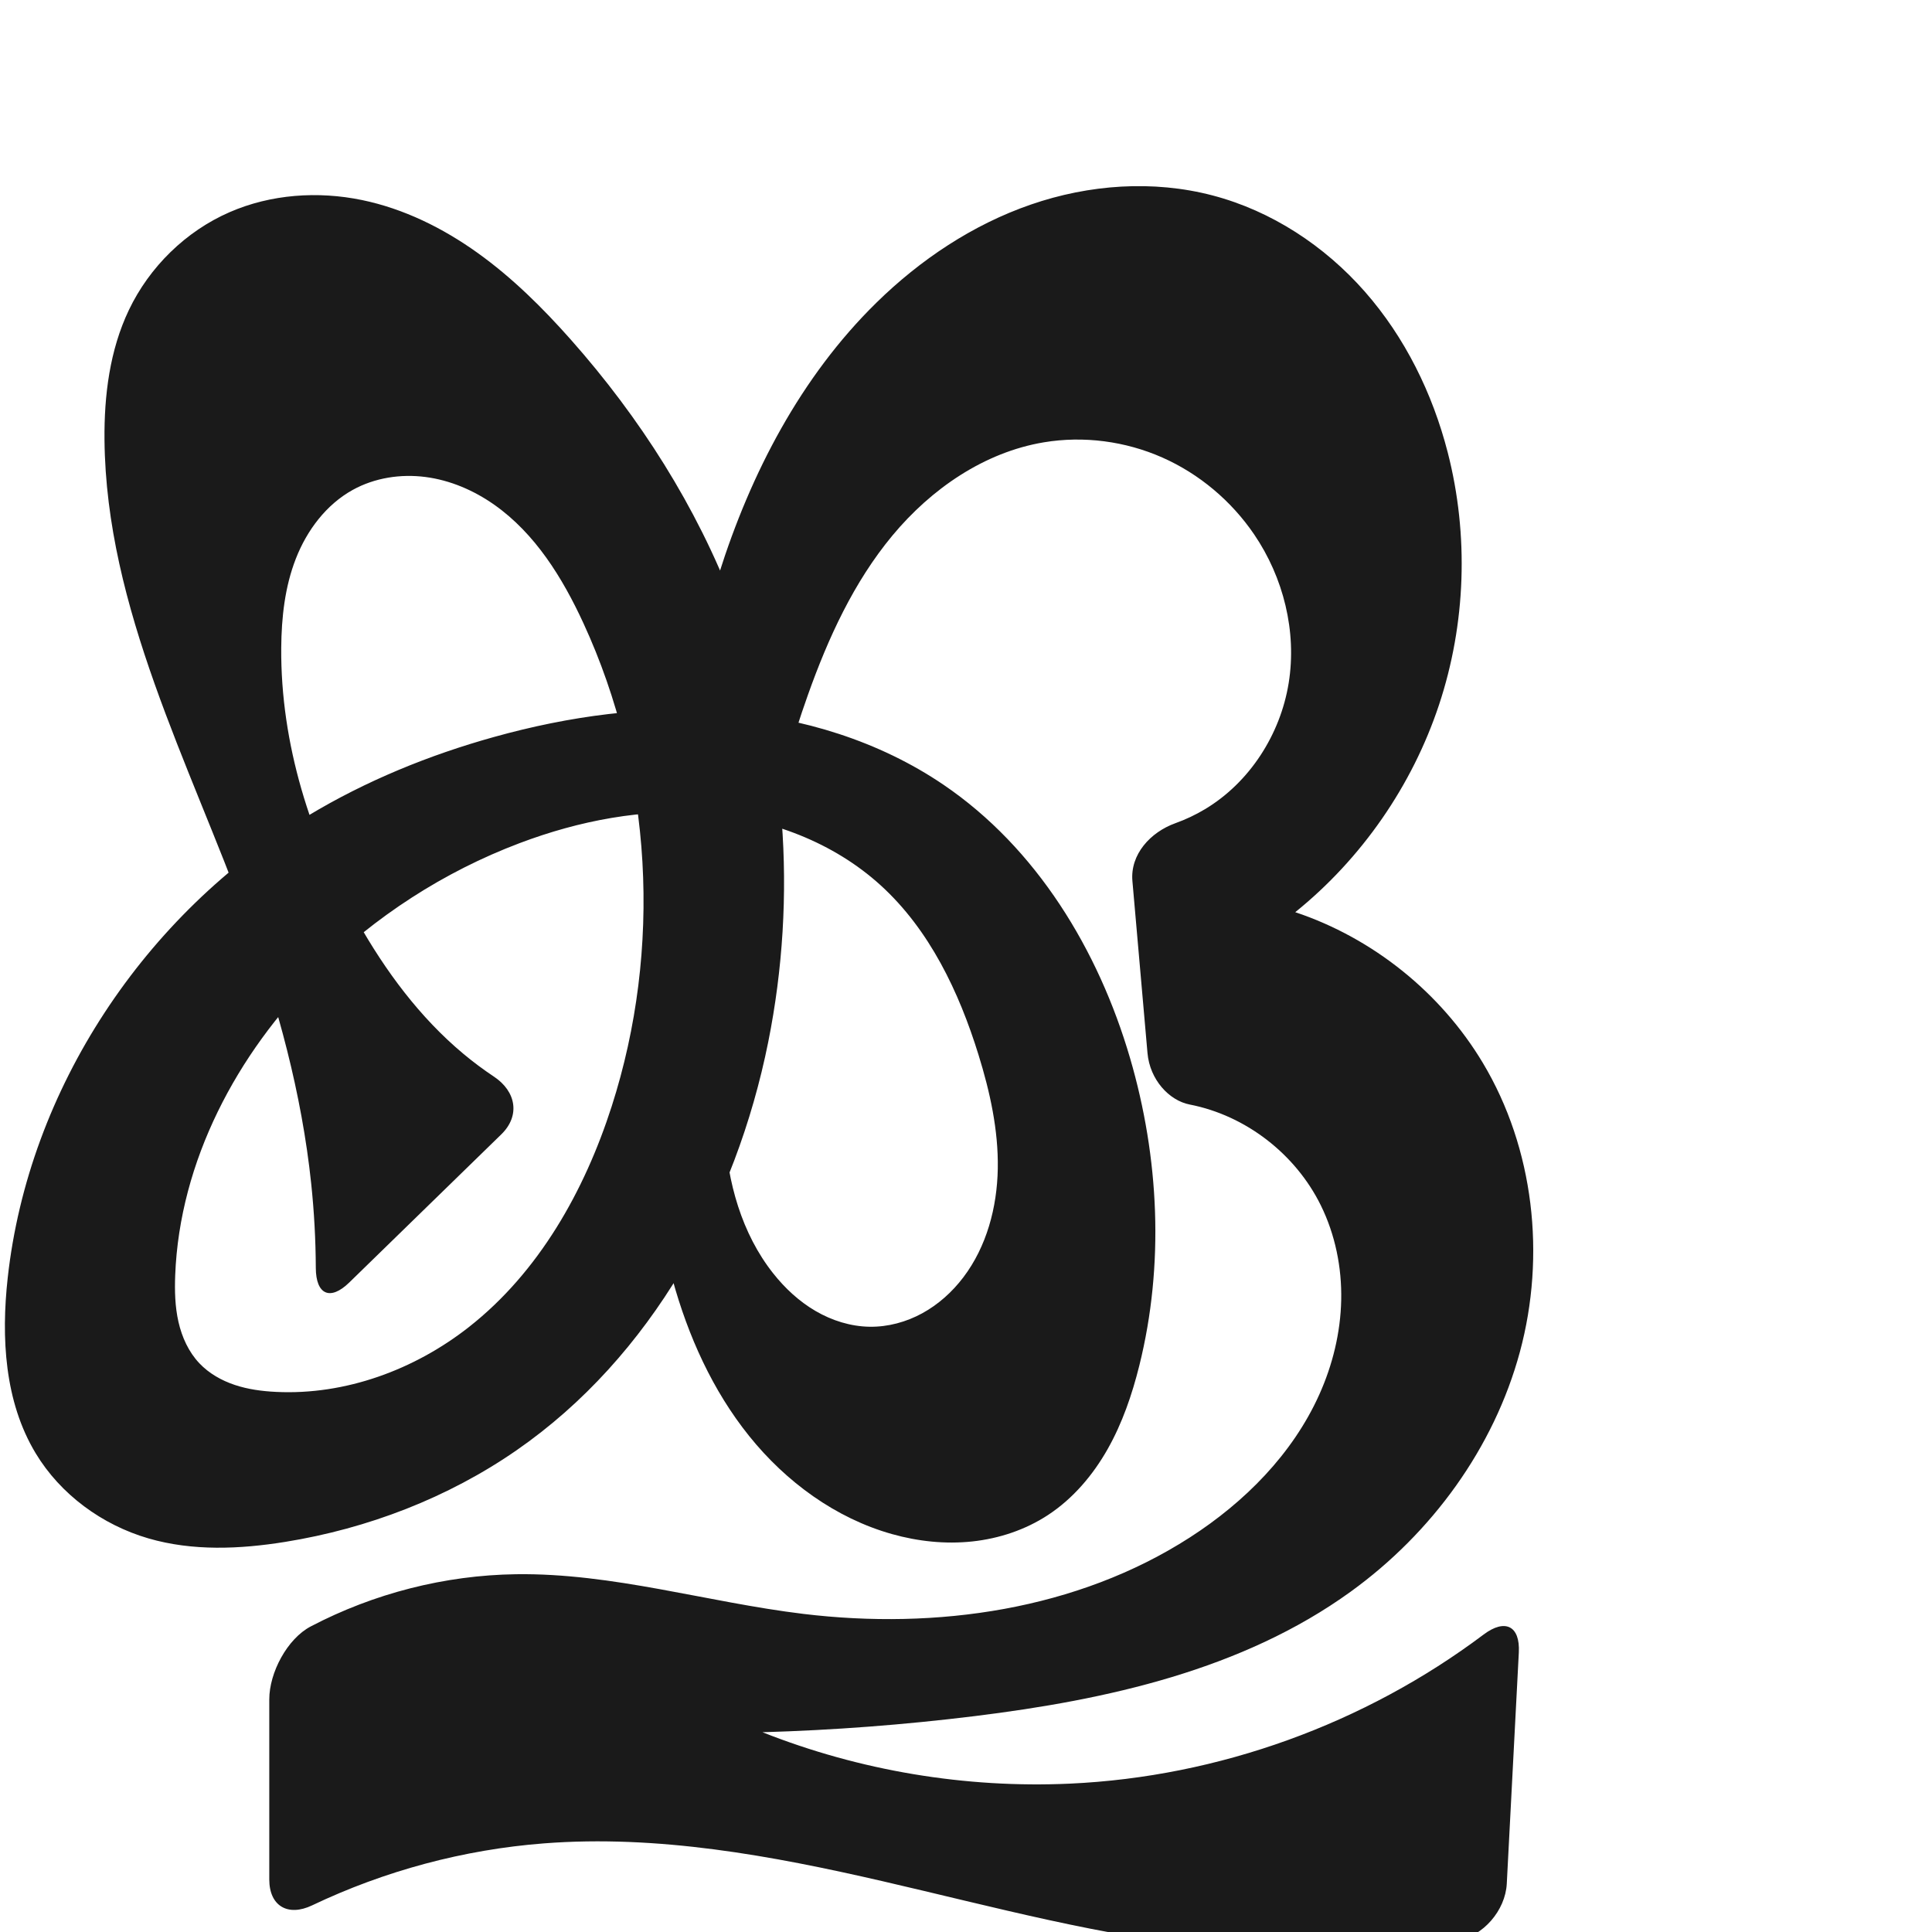 <?xml version="1.0" encoding="UTF-8" standalone="no"?>
<svg
   xmlns:dc="http://purl.org/dc/elements/1.1/"
   xmlns:cc="http://creativecommons.org/ns#"
   xmlns:rdf="http://www.w3.org/1999/02/22-rdf-syntax-ns#"
   xmlns:svg="http://www.w3.org/2000/svg"
   xmlns="http://www.w3.org/2000/svg"
   xmlns:sodipodi="http://sodipodi.sourceforge.net/DTD/sodipodi-0.dtd"
   xmlns:inkscape="http://www.inkscape.org/namespaces/inkscape"
   xml:space="preserve"
   width="1000"
   height="1000"
   version="1.1"
   style="clip-rule:evenodd;fill-rule:evenodd;image-rendering:optimizeQuality;shape-rendering:geometricPrecision;text-rendering:geometricPrecision"
   viewBox="0 0 1000 1000"
   id="svg10"
   sodipodi:docname="ക്കൂ.svg"
   inkscape:version="1.0.2 (e86c870879, 2021-01-15)"><sodipodi:namedview
   pagecolor="#ffffff"
   bordercolor="#666666"
   borderopacity="1"
   objecttolerance="10"
   gridtolerance="10"
   guidetolerance="10"
   inkscape:pageopacity="0"
   inkscape:pageshadow="2"
   inkscape:window-width="1920"
   inkscape:window-height="1007"
   id="namedview12"
   showgrid="false"
   inkscape:zoom="1.356"
   inkscape:cx="468.26875"
   inkscape:cy="633.49207"
   inkscape:window-x="1920"
   inkscape:window-y="0"
   inkscape:window-maximized="1"
   inkscape:current-layer="svg10"
   showguides="true"
   inkscape:guide-bbox="true"
   inkscape:document-rotation="0"
   inkscape:snap-to-guides="true"><sodipodi:guide
     position="0,1000"
     orientation="0,1"
     id="guide16"
     inkscape:label=""
     inkscape:locked="true"
     inkscape:color="rgb(0,0,255)" /><sodipodi:guide
     position="1763.312,2036.169"
     orientation="1000,0"
     id="guide18" /><sodipodi:guide
     position="0,200"
     orientation="0,1"
     id="guide20"
     inkscape:label="base"
     inkscape:locked="true"
     inkscape:color="rgb(0,0,255)" /><inkscape:grid
     type="xygrid"
     id="grid24"
     originx="-473.376"
     originy="-489.692" /><sodipodi:guide
     position="0,0"
     orientation="0,1"
     id="guide34"
     inkscape:label="bottom"
     inkscape:locked="true"
     inkscape:color="rgb(0,0,255)" /><sodipodi:guide
     position="225.051,1693.319"
     orientation="0,1"
     id="guide44"
     inkscape:label=""
     inkscape:locked="false"
     inkscape:color="rgb(0,0,255)" /><sodipodi:guide
     position="0,900"
     orientation="0,1"
     id="guide46"
     inkscape:label=""
     inkscape:locked="true"
     inkscape:color="rgb(0,0,255)" /><sodipodi:guide
     position="802.693,495.121"
     orientation="-1,0"
     id="guide841"
     inkscape:label="width"
     inkscape:locked="false"
     inkscape:color="rgb(0,0,255)" /><sodipodi:guide
     position="0,1000"
     orientation="0,1000"
     id="guide860" /><sodipodi:guide
     position="1000,1000"
     orientation="1000,0"
     id="guide862" /><sodipodi:guide
     position="1000,0"
     orientation="0,-1000"
     id="guide864" /><sodipodi:guide
     position="0,0"
     orientation="-1000,0"
     id="guide866" /></sodipodi:namedview>
 <defs
   id="defs4"><inkscape:path-effect
   effect="fillet_chamfer"
   id="path-effect855"
   is_visible="true"
   lpeversion="1"
   satellites_param="F,0,0,1,0,0,0,1 @ F,0,0,1,0,0,0,1 @ F,0,0,1,0,0,0,1 @ F,0,0,1,0,0,0,1 @ F,0,0,1,0,0,0,1 @ F,0,0,1,0,0,0,1 @ F,0,0,1,0,0,0,1 @ F,0,0,1,0,0,0,1 @ F,0,0,1,0,0,0,1 @ F,0,0,1,0,0,0,1 @ F,0,0,1,0,0,0,1 @ F,0,0,1,0,0,0,1 @ F,0,0,1,0,0,0,1 @ F,0,0,1,0,0,0,1 @ F,0,0,1,0,0,0,1 @ F,0,0,1,0,0,0,1 @ F,0,0,1,0,0,0,1 @ F,0,1,1,0,25.021,0,1 @ F,0,1,1,0,25.021,0,1 @ F,0,0,1,0,0,0,1 @ F,0,0,1,0,0,0,1 @ F,0,0,1,0,0,0,1 @ F,0,0,1,0,0,0,1 @ F,0,0,1,0,0,0,1 @ F,0,0,1,0,0,0,1 @ F,0,0,1,0,0,0,1 @ F,0,0,1,0,0,0,1 @ F,0,0,1,0,0,0,1 @ F,0,0,1,0,0,0,1 @ F,0,0,1,0,0,0,1 @ F,0,0,1,0,0,0,1 @ F,0,0,1,0,0,0,1 @ F,0,0,1,0,0,0,1 @ F,0,0,1,0,0,0,1 @ F,0,0,1,0,0,0,1 @ F,0,0,1,0,0,0,1 @ F,0,0,1,0,0,0,1 @ F,0,0,1,0,0,0,1 @ F,0,0,1,0,0,0,1 @ F,0,0,1,0,0,0,1 @ F,0,0,1,0,0,0,1 @ F,0,0,1,0,0,0,1 @ F,0,0,1,0,0,0,1 @ F,0,0,1,0,0,0,1 @ F,0,0,1,0,0,0,1 @ F,0,0,1,0,0,0,1 @ F,0,0,1,0,0,0,1 @ F,0,0,1,0,0,0,1 @ F,0,0,1,0,0,0,1 @ F,0,0,1,0,0,0,1 @ F,0,0,1,0,0,0,1 @ F,0,0,1,0,0,0,1 @ F,0,0,1,0,0,0,1 @ F,0,0,1,0,0,0,1 @ F,0,0,1,0,0,0,1 @ F,0,0,1,0,0,0,1 @ F,0,0,1,0,0,0,1 @ F,0,0,1,0,0,0,1 @ F,0,0,1,0,0,0,1 @ F,0,0,1,0,0,0,1 @ F,0,0,1,0,0,0,1 @ F,0,1,1,0,25.021,0,1 @ F,0,1,1,0,25.021,0,1 @ F,0,0,1,0,0,0,1 @ F,0,0,1,0,0,0,1 @ F,0,0,1,0,0,0,1 @ F,0,1,1,0,25.021,0,1 @ F,0,1,1,0,25.021,0,1 @ F,0,0,1,0,0,0,1 @ F,0,0,1,0,0,0,1 @ F,0,0,1,0,0,0,1 @ F,0,0,1,0,0,0,1 @ F,0,0,1,0,0,0,1 @ F,0,0,1,0,0,0,1 @ F,0,0,1,0,0,0,1 @ F,0,1,1,0,25.021,0,1 @ F,0,1,1,0,25.021,0,1 @ F,0,0,1,0,0,0,1 @ F,0,0,1,0,0,0,1 @ F,0,0,1,0,0,0,1 @ F,0,0,1,0,0,0,1 @ F,0,0,1,0,0,0,1 @ F,0,0,1,0,0,0,1 @ F,0,0,1,0,0,0,1 @ F,0,0,1,0,0,0,1 @ F,0,0,1,0,0,0,1 @ F,0,0,1,0,0,0,1 @ F,0,0,1,0,0,0,1 @ F,0,0,1,0,0,0,1 @ F,0,0,1,0,0,0,1 @ F,0,0,1,0,0,0,1 @ F,0,0,1,0,0,0,1 @ F,0,0,1,0,0,0,1 @ F,0,0,1,0,0,0,1 @ F,0,0,1,0,0,0,1"
   unit="px"
   method="auto"
   mode="F"
   radius="0"
   chamfer_steps="1"
   flexible="false"
   use_knot_distance="true"
   apply_no_radius="true"
   apply_with_radius="true"
   only_selected="true"
   hide_knots="false" /><inkscape:path-effect
   effect="spiro"
   id="path-effect1521"
   is_visible="true"
   lpeversion="1" /><inkscape:path-effect
   effect="spiro"
   id="path-effect858"
   is_visible="true"
   lpeversion="1" /><inkscape:path-effect
   effect="spiro"
   id="path-effect854"
   is_visible="true"
   lpeversion="1" />
  <style
   type="text/css"
   id="style2">
   <![CDATA[
    .fil0 {fill:#EF7F1A;fill-rule:nonzero}
   ]]>
  </style>
 <inkscape:path-effect
   effect="spiro"
   id="path-effect1214"
   is_visible="true"
   lpeversion="1" /><inkscape:path-effect
   effect="spiro"
   id="path-effect1195"
   is_visible="true"
   lpeversion="1" /><inkscape:path-effect
   effect="spiro"
   id="path-effect992"
   is_visible="true"
   lpeversion="1" /><inkscape:path-effect
   effect="spiro"
   id="path-effect287"
   is_visible="true"
   lpeversion="1" /><inkscape:path-effect
   effect="spiro"
   id="path-effect1032"
   is_visible="true"
   lpeversion="1" /><inkscape:path-effect
   effect="spiro"
   id="path-effect1218"
   is_visible="true"
   lpeversion="1" /><inkscape:path-effect
   effect="spiro"
   id="path-effect309"
   is_visible="true"
   lpeversion="1" /><inkscape:path-effect
   effect="spiro"
   id="path-effect1176"
   is_visible="true"
   lpeversion="1" /></defs>
 
<path
   id="path1164-3-3-2-0"
   style="display:inline;fill:#1a1a1a;fill-rule:nonzero;stroke:none;stroke-width:2.837;stroke-linecap:butt;stroke-linejoin:miter;stroke-miterlimit:4;stroke-dasharray:none;stroke-opacity:1"
   d="m 268.923,436.417 c -39.08,14.76 -74.927,37.955 -104.552,67.408 -41.8,41.558 -71.41,97.298 -73.687,156.198 -0.313,8.097 -0.11,16.278 1.684,24.179 1.795,7.902 5.262,15.554 10.835,21.435 4.979,5.254 11.474,8.924 18.342,11.211 6.867,2.287 14.116,3.243 21.346,3.597 35.845,1.753 71.662,-11.438 99.877,-33.617 36.178,-28.438 59.787,-70.405 73.857,-114.219 26.124,-81.349 21.142,-172.454 -14.642,-250.041 -10.837,-23.498 -24.975,-46.405 -46.133,-61.302 -10.579,-7.449 -22.812,-12.72 -35.644,-14.38 -12.831,-1.66 -26.256,0.407 -37.584,6.658 -13.753,7.589 -23.748,20.927 -29.467,35.556 -5.719,14.629 -7.469,30.532 -7.587,46.24 -0.371,49.553 15.124,98.421 39.47,141.582 14.46,25.635 32.249,49.722 54.855,68.571 5.047,4.208 10.322,8.144 15.792,11.786 11.493,7.653 13.683,20.225 3.785,29.868 l -78.692,76.674 c -9.897,9.644 -17.252,6.268 -17.314,-7.549 -0.065,-14.562 -0.859,-29.121 -2.381,-43.604 C 156.184,566.028 143.764,520.419 127.706,476.356 97.933,394.657 54.929,314.668 54.087,227.717 c -0.223,-23.006 2.706,-46.485 12.619,-67.247 10.672,-22.351 29.471,-40.783 52.181,-50.668 21.36,-9.298 45.694,-10.973 68.506,-6.251 21.593,4.469 41.8,14.462 59.736,27.29 17.936,12.828 33.709,28.458 48.335,44.96 35.709,40.287 65.133,86.425 84.267,136.745 27.309,71.818 33.019,151.45 17.905,226.784 -16.685,83.166 -60.538,163.036 -130.272,211.328 -35.587,24.644 -77.005,40.531 -119.74,47.419 -23.491,3.786 -47.921,4.845 -70.769,-1.799 C 52.868,789.302 31.314,773.555 18.43,752.154 2.337,725.425 0.571,692.385 3.994,661.373 14.801,563.47 75.079,473.092 159.426,422.225 c 29.953,-18.063 62.637,-31.404 96.334,-40.784 38.778,-10.795 79.281,-16.397 119.408,-13.227 40.127,3.17 79.91,15.369 113.206,37.988 48.141,32.705 80.153,85.488 96.505,141.343 15.105,51.596 17.814,107.171 4.811,159.336 -3.737,14.991 -8.784,29.755 -16.395,43.2 -7.611,13.445 -17.887,25.569 -30.798,34.054 -11.698,7.687 -25.353,12.231 -39.272,13.719 -13.918,1.488 -28.089,-0.033 -41.563,-3.826 -29.203,-8.22 -54.832,-27.04 -73.847,-50.678 -19.015,-23.639 -31.699,-51.919 -39.729,-81.174 -18.123,-66.025 -13.055,-135.993 -5.669,-204.06 5.896,-54.336 13.252,-108.85 29.684,-160.977 16.432,-52.127 42.444,-102.129 81.461,-140.403 22.748,-22.315 49.895,-40.466 80.018,-50.861 30.123,-10.394 63.281,-12.797 94.102,-4.703 30.475,8.003 57.938,26.094 78.741,49.759 20.803,23.664 35.077,52.728 42.918,83.245 10.988,42.763 9.41,88.675 -4.489,130.582 -13.899,41.907 -40.069,79.663 -74.434,107.385 40.222,13.427 75.326,41.632 97.101,78.018 26.513,44.304 32.636,99.692 19.184,149.539 -13.453,49.848 -45.735,93.88 -87.575,124.131 -56.01,40.496 -126.124,55.981 -194.721,64.434 -36.429,4.489 -73.068,7.271 -109.757,8.334 50.388,19.943 105.025,29.075 159.16,26.603 76.951,-3.514 152.587,-30.94 214.142,-77.203 11.045,-8.301 18.904,-4.5 18.186,9.3 l -6.236,119.712 c -0.719,13.8 -12.268,27.313 -25.924,29.424 -40.895,6.32 -82.571,7.589 -123.773,3.739 -58.742,-5.49 -115.954,-21.235 -173.445,-34.484 -57.491,-13.25 -116.38,-24.104 -175.204,-19.566 -41.522,3.203 -82.423,14.176 -120.014,32.092 -12.472,5.944 -22.167,0.391 -22.167,-13.428 v -93.19 c 0,-13.819 9.268,-31.383 21.506,-37.785 32.646,-17.078 69.314,-26.477 106.163,-26.998 50.121,-0.709 98.986,14.506 148.749,20.529 68.883,8.337 141.788,-2.03 200.123,-39.598 28.344,-18.253 53.131,-43.178 66.95,-73.929 6.909,-15.375 10.995,-32.08 11.34,-48.933 0.345,-16.853 -3.1,-33.843 -10.541,-48.968 -13.056,-26.54 -38.834,-46.56 -67.867,-52.211 -10.708,-2.084 -20.654,-12.888 -21.861,-26.654 l -7.806,-89.026 c -1.207,-13.766 9.281,-25.281 22.241,-29.938 5.35,-1.922 10.514,-4.363 15.388,-7.291 23.106,-13.879 38.983,-38.688 43.266,-65.3 4.282,-26.611 -2.719,-54.607 -17.882,-76.891 -11.769,-17.296 -28.366,-31.311 -47.495,-39.779 -19.129,-8.469 -40.739,-11.331 -61.373,-7.881 -30.893,5.166 -58.317,24.13 -78.338,48.217 -20.022,24.087 -33.292,53.072 -43.785,82.585 -16.958,47.695 -27.202,97.499 -35.875,147.37 -4.508,25.922 -8.619,52.154 -7.199,78.427 1.42,26.273 8.776,52.884 25.1,73.52 6.101,7.713 13.427,14.531 21.919,19.491 8.492,4.96 18.18,8.017 28.013,8.166 9.482,0.144 18.937,-2.426 27.257,-6.976 8.32,-4.55 15.517,-11.044 21.25,-18.599 12.089,-15.93 17.48,-36.242 17.831,-56.237 0.351,-19.994 -4.047,-39.797 -9.963,-58.899 -10.116,-32.665 -25.373,-64.779 -50.67,-87.788 -24.421,-22.212 -56.978,-34.476 -89.878,-37.187 -32.9,-2.711 -66.129,3.716 -97.012,15.38 z"
   sodipodi:nodetypes="aaaaaaaaaaaaccaaaaaaaaacaaaaaaaaaaaaaaaacaaacaccaaccaaaaaccaaaaaaaaaaa"
   inkscape:path-effect="#path-effect1521;#path-effect855"
   inkscape:original-d="m 268.92338,436.41709 c -40.39051,9.38277 -77.22628,36.21888 -104.55161,67.40792 -37.93673,43.30086 -68.715234,98.84402 -73.6866,156.19771 -1.36158,15.70828 1.87893,33.97937 12.51964,45.61464 9.5291,10.41977 25.56954,14.57854 39.68772,14.80752 35.12301,0.56966 72.1425,-12.05902 99.87728,-33.61667 35.79726,-27.82444 62.29967,-70.3773 73.85711,-114.2187 21.28243,-80.73165 29.17457,-178.97297 -14.64189,-250.04096 -24.1206,-39.12235 -75.59886,-83.06995 -119.36045,-69.02416 -28.50048,9.14756 -34.75926,51.9517 -37.05387,81.79613 -3.75581,48.84935 17.13781,97.97411 39.47042,141.58167 13.34247,26.05304 33.13172,48.95253 54.855,68.57093 11.03954,9.96985 19.59306,23.94459 37.4981,24.1933 L 162.86097,681.28264 c 4.99065,-21.21945 1.25974,-45.93711 -1.77431,-68.61404 -6.20361,-46.36679 -21.17295,-91.15316 -33.38032,-136.31227 -22.55582,-83.44147 -69.196849,-162.31604 -73.618885,-248.63921 -1.166796,-22.77718 1.829528,-47.15406 12.619434,-67.24733 11.469918,-21.35961 30.152029,-40.54297 52.180801,-50.66843 20.83463,-9.57658 46.28374,-11.90545 68.50588,-6.25132 41.99451,10.68495 78.00264,41.04725 108.07083,72.24999 37.15202,38.55387 67.65184,85.8468 84.26681,136.74489 23.53154,72.0862 35.69574,153.07023 17.90532,226.78355 -19.41432,80.44182 -74.22268,164.44285 -130.27216,211.32767 -33.55572,27.69657 -77.47306,39.90948 -119.74049,47.41882 -23.23361,4.12774 -48.492444,5.98435 -70.769459,-1.79856 C 53.815526,788.22732 30.994368,773.07582 18.429657,752.15438 2.6543135,725.88694 -2.372589,691.34511 3.9943525,661.37342 23.750154,568.37512 86.555313,483.28957 159.42606,422.22542 c 26.72703,-22.39669 61.84041,-35.6691 96.33363,-40.78413 77.13262,-11.43807 165.68879,-15.25486 232.61412,24.76102 48.96388,29.2764 78.85051,87.09483 96.50499,141.34322 16.44371,50.52797 18.42539,107.97369 4.81135,159.33642 -7.73144,29.16898 -21.82222,60.91704 -47.19346,77.25426 -22.82353,14.69667 -55.51591,19.68315 -80.83492,9.89269 C 407.55743,773.10762 369.03033,716.27131 348.08485,662.17633 323.51493,598.72067 331.38912,525.26299 342.41616,458.11609 359.76767,352.45762 376.18582,230.74874 453.56095,156.73606 497.58624,114.62395 568.81267,85.480152 627.6804,101.1724 c 58.0569,15.4761 109.11513,74.24388 121.6591,133.0041 17.44742,81.72966 -30.61424,208.58125 -78.92281,237.9675 69.98412,40.57557 83.86179,38.66524 97.1009,78.0183 29.98187,89.12067 -4.43132,204.74608 -68.39147,273.66998 -46.50537,50.11451 -127.68399,51.00707 -194.7208,64.43389 -35.97632,7.20571 -86.3347,-14.17053 -109.75656,8.33406 0,0 105.67479,32.31587 159.15985,26.60312 83.33218,-8.90073 233.62966,-92.88952 233.62966,-92.88952 L 778.5997,1000 c 0,0 -98.9155,10.6207 -148.39517,8.1752 -117.46112,-5.8055 -231.35015,-62.52783 -348.64871,-54.05039 -49.45135,3.57397 -142.18105,43.68558 -142.18105,43.68558 V 854.57807 c 0,0 83.24763,-36.09405 127.66898,-39.76231 49.88316,-4.11929 98.7172,21.98514 148.74896,20.52873 67.97234,-1.97865 147.9074,3.96374 200.12337,-39.59825 47.27604,-39.44078 84.15565,-112.48819 67.74903,-171.82976 -7.60595,-27.51017 -41.27372,-41.84489 -67.86688,-52.21134 -6.1342,-2.39121 -14.89046,-2.86518 -19.67557,-1.72883 L 583.9455,431.09909 c 6.26356,-3.86098 30.61484,-1.89544 39.81457,-12.30296 31.88709,-36.07332 48.07444,-99.72693 25.38375,-142.19108 -18.66973,-34.9392 -70.07137,-55.66704 -108.86819,-47.65999 -58.41908,12.05677 -93.79099,78.31005 -122.12381,130.80201 -24.01416,44.49081 -32.80463,96.90563 -35.87467,147.37035 -3.09684,50.90515 -10.52081,109.60133 17.90042,151.94703 10.60317,15.79802 30.90587,27.4607 49.93128,27.65698 18.27762,0.18857 38.53689,-10.25438 48.50673,-25.57461 20.98186,-32.24193 16.54837,-77.65961 7.86754,-115.13525 -7.62453,-32.91554 -22.44046,-69.22235 -50.66984,-87.78759 -52.40249,-34.46284 -125.79736,-35.99878 -186.8899,-21.80689 z" /></svg>
